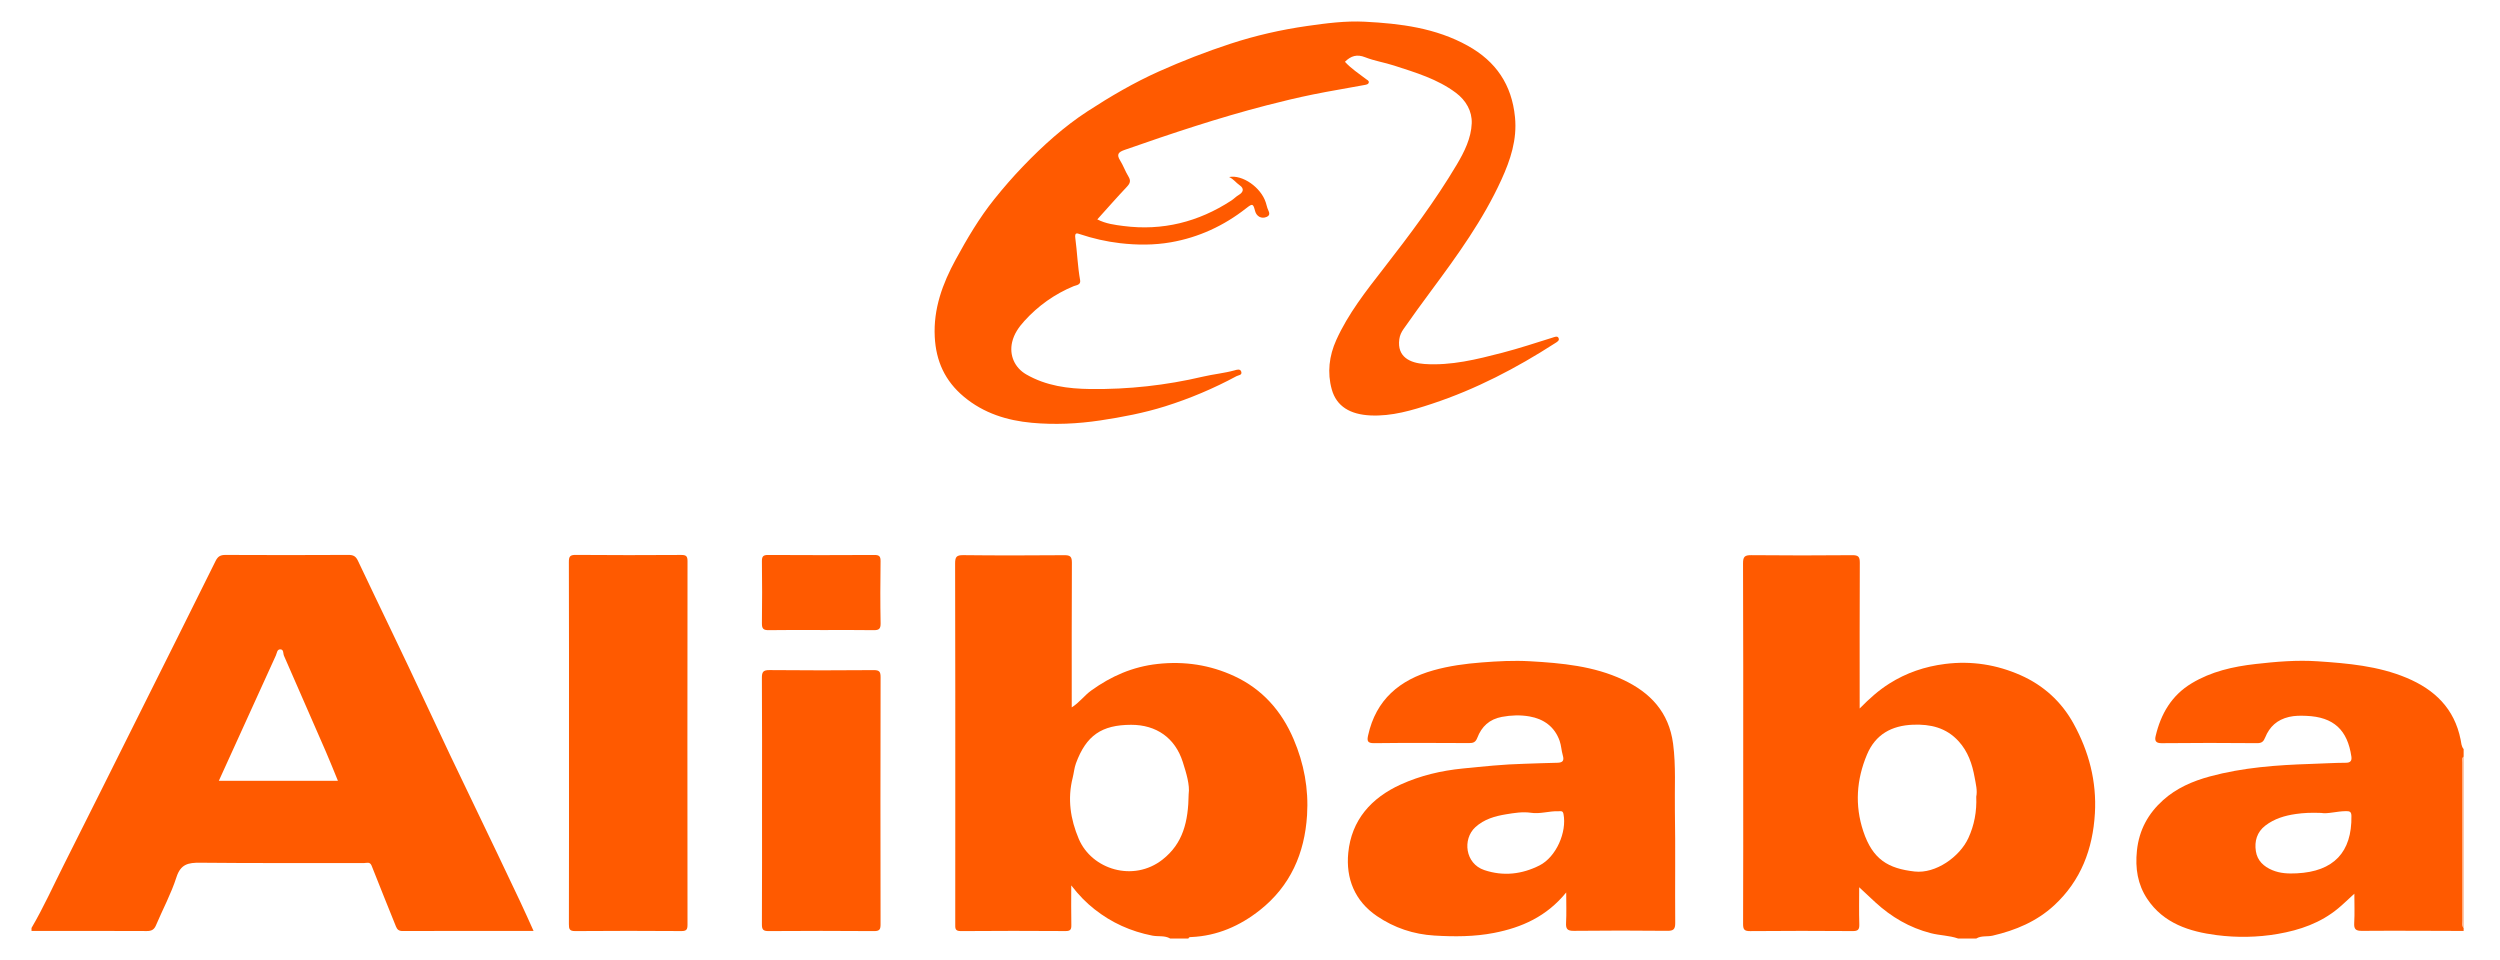 <?xml version="1.0" encoding="UTF-8"?><svg id="Layer_1" xmlns="http://www.w3.org/2000/svg" viewBox="0 0 166.348 63.88"><defs><style>.cls-1{fill:#ffac7f;}.cls-2{fill:#ff5a00;}</style></defs><path class="cls-2" d="m2.099,61.742c.804-1.371,1.453-2.821,2.168-4.237,1.686-3.343,3.353-6.696,5.027-10.046,1.688-3.378,3.378-6.754,5.054-10.138.15-.303.325-.397.655-.396,2.726.013,5.453.014,8.179-.001.329-.002.492.088.635.39,1.494,3.158,3.031,6.297,4.504,9.465,1.072,2.305,2.164,4.6,3.271,6.888,1.013,2.094,2.01,4.197,3.008,6.299.308.648.596,1.304.902,1.977-2.925,0-5.82-.004-8.715.007-.247.001-.36-.099-.44-.3-.54-1.348-1.089-2.693-1.619-4.045-.113-.288-.332-.177-.504-.177-3.635-.008-7.271.016-10.906-.023-.794-.008-1.299.093-1.579.968-.352,1.098-.909,2.13-1.361,3.197-.122.288-.294.382-.607.381-2.558-.013-5.116-.007-7.674-.007v-.202Zm20.385-9.79c-.273-.662-.525-1.302-.799-1.932-.927-2.13-1.863-4.257-2.79-6.387-.067-.155-.004-.418-.239-.426-.224-.008-.229.252-.301.409-1.263,2.771-2.523,5.544-3.793,8.337h7.922Z"/><path class="cls-2" d="m77.863,62.448c-.369-.216-.793-.115-1.19-.193-1.43-.281-2.705-.854-3.846-1.755-.544-.43-1.028-.915-1.547-1.586,0,.978-.012,1.805.006,2.632.006.296-.057.408-.384.406-2.323-.014-4.646-.018-6.968.002-.403.004-.373-.202-.373-.467.004-2.302.002-4.604.002-6.906,0-5.696.005-11.393-.011-17.089-.001-.439.097-.559.548-.553,2.238.026,4.477.021,6.716.003.391-.003.508.091.506.496-.017,3.191-.01,6.382-.01,9.631.515-.325.842-.795,1.297-1.122,1.329-.957,2.759-1.586,4.414-1.768,1.793-.197,3.495.063,5.104.809,1.861.863,3.146,2.314,3.949,4.198.69,1.617,1.004,3.296.894,5.054-.159,2.548-1.114,4.719-3.141,6.321-1.322,1.045-2.832,1.712-4.555,1.789-.082.004-.171-.007-.201.101h-1.212Zm1.23-9.614c.086-.589-.149-1.374-.395-2.142-.511-1.597-1.76-2.468-3.436-2.464-1.964.005-2.986.711-3.668,2.56-.113.307-.138.646-.219.967-.354,1.404-.15,2.755.405,4.063.866,2.042,3.641,2.898,5.576,1.376,1.361-1.071,1.712-2.511,1.737-4.361Z"/><path class="cls-2" d="m130.291,62.448c-.586-.206-1.212-.2-1.815-.355-1.424-.367-2.63-1.079-3.698-2.059-.354-.325-.703-.656-1.069-.997,0,.808-.018,1.639.008,2.47.011.355-.094.448-.447.446-2.272-.016-4.544-.019-6.816.002-.388.003-.471-.108-.47-.477.014-3.428.008-6.855.008-10.283,0-4.57.008-9.14-.012-13.711-.002-.457.124-.548.558-.544,2.238.023,4.477.021,6.715.001.405-.004.499.115.497.504-.016,3.058-.009,6.116-.009,9.174,0,.13-0.0.259-0.0.523.657-.67,1.27-1.213,1.967-1.654,1.142-.722,2.37-1.139,3.72-1.31,1.759-.222,3.437.049,5.02.749,1.509.667,2.713,1.748,3.524,3.221,1.026,1.862,1.544,3.847,1.421,5.973-.137,2.369-.928,4.471-2.705,6.116-1.16,1.073-2.569,1.665-4.098,2.02-.362.084-.752-.015-1.088.19h-1.212Zm1.208-9.445c.085-.393-.03-.838-.108-1.273-.159-.885-.441-1.727-1.073-2.415-.823-.897-1.86-1.139-3.031-1.093-1.429.057-2.496.648-3.059,1.985-.699,1.663-.821,3.378-.248,5.101.626,1.884,1.66,2.485,3.424,2.682,1.387.155,2.992-.969,3.571-2.23.389-.845.565-1.756.523-2.757Z"/><path class="cls-2" d="m163.93,61.944c-2.255-.005-4.51-.023-6.764-.005-.428.003-.542-.118-.518-.53.036-.615.009-1.233.009-1.944-.401.365-.723.682-1.07.971-1.169.974-2.556,1.453-4.03,1.707-1.347.232-2.717.252-4.058.08-1.811-.232-3.541-.78-4.626-2.416-.635-.957-.805-2.028-.684-3.2.143-1.387.755-2.482,1.749-3.373.882-.791,1.959-1.26,3.103-1.57,2.197-.596,4.443-.76,6.708-.833.783-.025,1.568-.074,2.354-.078.287-.002.397-.131.357-.407-.256-1.757-1.16-2.645-3.011-2.714-.376-.014-.751-.02-1.139.071-.792.185-1.295.649-1.587,1.369-.106.261-.22.38-.532.377-2.121-.018-4.242-.022-6.363.002-.409.005-.459-.194-.394-.471.347-1.476,1.06-2.71,2.399-3.515,1.307-.786,2.744-1.111,4.245-1.282,1.381-.158,2.762-.275,4.147-.181,2.004.136,4.003.306,5.894,1.094,1.888.787,3.196,2.052,3.609,4.116.043.217.045.449.201.632v.504c-.135.101-.077.245-.077.372-.002,3.514-.002,7.028.001,10.543 0.0.162-.052.337.076.481v.202Zm-9.482-7.853c-.688-.027-1.184,0-1.68.071-.738.105-1.433.312-2.031.77-.565.433-.736,1.047-.633,1.708.096.621.512,1.018,1.1,1.262.529.22,1.072.236,1.623.209,2.457-.12,3.673-1.409,3.635-3.816-.005-.286-.114-.323-.356-.322-.618.003-1.224.2-1.658.119Z"/><path class="cls-1" d="m163.93,61.742c-.128-.144-.076-.319-.076-.481-.003-3.514-.003-7.028-.001-10.543 0-.127-.058-.271.077-.372v11.396Z"/><path class="cls-2" d="m89.493,4.114c.409.448.922.78,1.402,1.149.08.061.192.101.184.207-.01.14-.171.164-.261.181-1.145.218-2.298.398-3.44.632-1.042.213-2.078.461-3.108.728-3.194.827-6.32,1.871-9.432,2.961-.417.146-.564.293-.304.709.212.339.343.727.553,1.067.178.288.101.462-.113.689-.656.694-1.285,1.413-1.96,2.161.565.29,1.165.366,1.743.44,2.596.335,4.982-.266,7.17-1.69.177-.115.315-.27.504-.38.246-.144.421-.395.04-.653-.226-.153-.383-.396-.687-.536.891-.173,2.118.693,2.439,1.691.04.124.069.252.109.376.066.205.265.447-.047.585-.348.155-.679-.034-.771-.385-.132-.503-.168-.523-.592-.19-1.486,1.167-3.159,1.94-5.014,2.265-1.114.195-2.246.191-3.384.059-.919-.107-1.801-.31-2.672-.601-.178-.059-.354-.133-.302.259.125.932.153,1.878.321,2.808.058.32-.27.329-.428.394-1.272.528-2.364,1.304-3.283,2.319-.367.405-.684.848-.813,1.403-.201.867.16,1.702.941,2.152,1.323.762,2.772.953,4.266.971,2.527.03,5.018-.243,7.479-.822.701-.165,1.425-.23,2.123-.423.128-.035.368-.124.436.09.076.237-.185.23-.314.299-1.519.819-3.105,1.49-4.749,2.007-1.408.442-2.856.719-4.322.939-1.517.227-3.038.296-4.546.157-1.643-.151-3.2-.63-4.522-1.732-1.264-1.054-1.859-2.373-1.941-3.988-.095-1.87.519-3.538,1.39-5.136.764-1.401,1.571-2.776,2.575-4.027.613-.764,1.25-1.498,1.932-2.206,1.307-1.357,2.699-2.616,4.272-3.64,1.521-.989,3.089-1.908,4.756-2.654,1.553-.695,3.133-1.308,4.748-1.838,1.67-.548,3.373-.935,5.114-1.184,1.27-.181,2.544-.349,3.823-.283,2.377.122,4.722.412,6.859,1.6,1.878,1.044,2.927,2.592,3.14,4.749.148,1.503-.303,2.844-.902,4.159-1.218,2.674-2.931,5.041-4.672,7.389-.626.844-1.243,1.695-1.845,2.556-.137.195-.244.414-.279.674-.162,1.195.736,1.584,1.678,1.648,1.776.121,3.481-.309,5.176-.748,1.122-.291,2.224-.658,3.331-1.003.149-.046.329-.131.404.008.097.179-.077.265-.231.364-2.571,1.657-5.266,3.061-8.18,4.025-1.333.441-2.679.844-4.098.777-1.34-.063-2.259-.595-2.575-1.736-.308-1.11-.176-2.225.301-3.282.792-1.752,1.973-3.251,3.143-4.755,1.735-2.231,3.433-4.488,4.878-6.921.502-.845.955-1.758.992-2.744.03-.801-.375-1.521-1.053-2.029-1.23-.921-2.68-1.347-4.11-1.812-.637-.207-1.311-.31-1.93-.555-.544-.216-.942-.094-1.343.302Z"/><path class="cls-2" d="m104.212,59.385c-1.304,1.601-2.957,2.333-4.808,2.692-1.308.254-2.629.254-3.954.175-1.393-.083-2.673-.512-3.823-1.291-1.491-1.009-2.082-2.51-1.915-4.215.213-2.178,1.525-3.652,3.488-4.545,1.312-.596,2.694-.923,4.137-1.066,1.358-.135,2.708-.279,4.077-.313.731-.018,1.468-.059,2.202-.068.372-.005.474-.142.37-.496-.092-.314-.102-.655-.21-.962-.332-.943-1.06-1.459-2.005-1.625-.601-.105-1.22-.086-1.839.03-.832.156-1.347.644-1.633,1.389-.114.297-.267.356-.551.354-2.104-.01-4.209-.02-6.313.006-.461.006-.481-.165-.402-.522.521-2.37,2.094-3.69,4.34-4.324,1.048-.296,2.122-.44,3.212-.525,1.072-.084,2.141-.141,3.21-.08,2.126.121,4.254.316,6.208,1.234,1.796.844,3.044,2.145,3.322,4.251.197,1.493.094,2.979.12,4.466.043,2.487.001,4.975.022,7.462.004.426-.121.529-.535.525-2.071-.021-4.142-.023-6.212.001-.435.005-.538-.131-.516-.538.034-.62.009-1.243.009-2.016Zm-2.357-5.306c-.553-.076-1.101.014-1.639.103-.741.122-1.462.323-2.046.857-.87.796-.681,2.427.591,2.855,1.271.427,2.507.281,3.673-.307,1.115-.563,1.835-2.223,1.599-3.425-.048-.246-.2-.177-.334-.182-.617-.025-1.222.199-1.844.1Z"/><path class="cls-2" d="m37.86,49.445c0-4.014.005-8.029-.008-12.043-.001-.36.063-.482.458-.479,2.339.021,4.677.017,7.016.003.323-.002.421.076.421.412-.01,8.063-.009,16.125-.001,24.188 0.0.313-.06.429-.406.426-2.355-.016-4.711-.018-7.067.001-.386.003-.42-.144-.419-.465.01-4.014.006-8.029.006-12.043Z"/><path class="cls-2" d="m50.705,53.29c0-2.722.009-5.444-.009-8.166-.003-.402.072-.542.511-.537,2.306.024,4.612.021,6.918.002.381-.003.47.097.469.472-.013,5.478-.012,10.956-.002,16.433.001.331-.053.463-.428.46-2.339-.018-4.679-.017-7.019-.001-.352.002-.45-.09-.448-.445.015-2.739.008-5.478.008-8.217Z"/><path class="cls-2" d="m54.625,41.922c-1.16,0-2.319-.013-3.479.008-.357.006-.453-.109-.449-.456.018-1.375.018-2.751-0-4.127-.004-.329.088-.422.42-.42,2.353.014,4.706.014,7.058-0.0.332-.002.421.092.417.419-.018,1.375-.025,2.752.003,4.127.008.404-.14.463-.492.457-1.159-.02-2.319-.007-3.479-.007Z"/></svg>